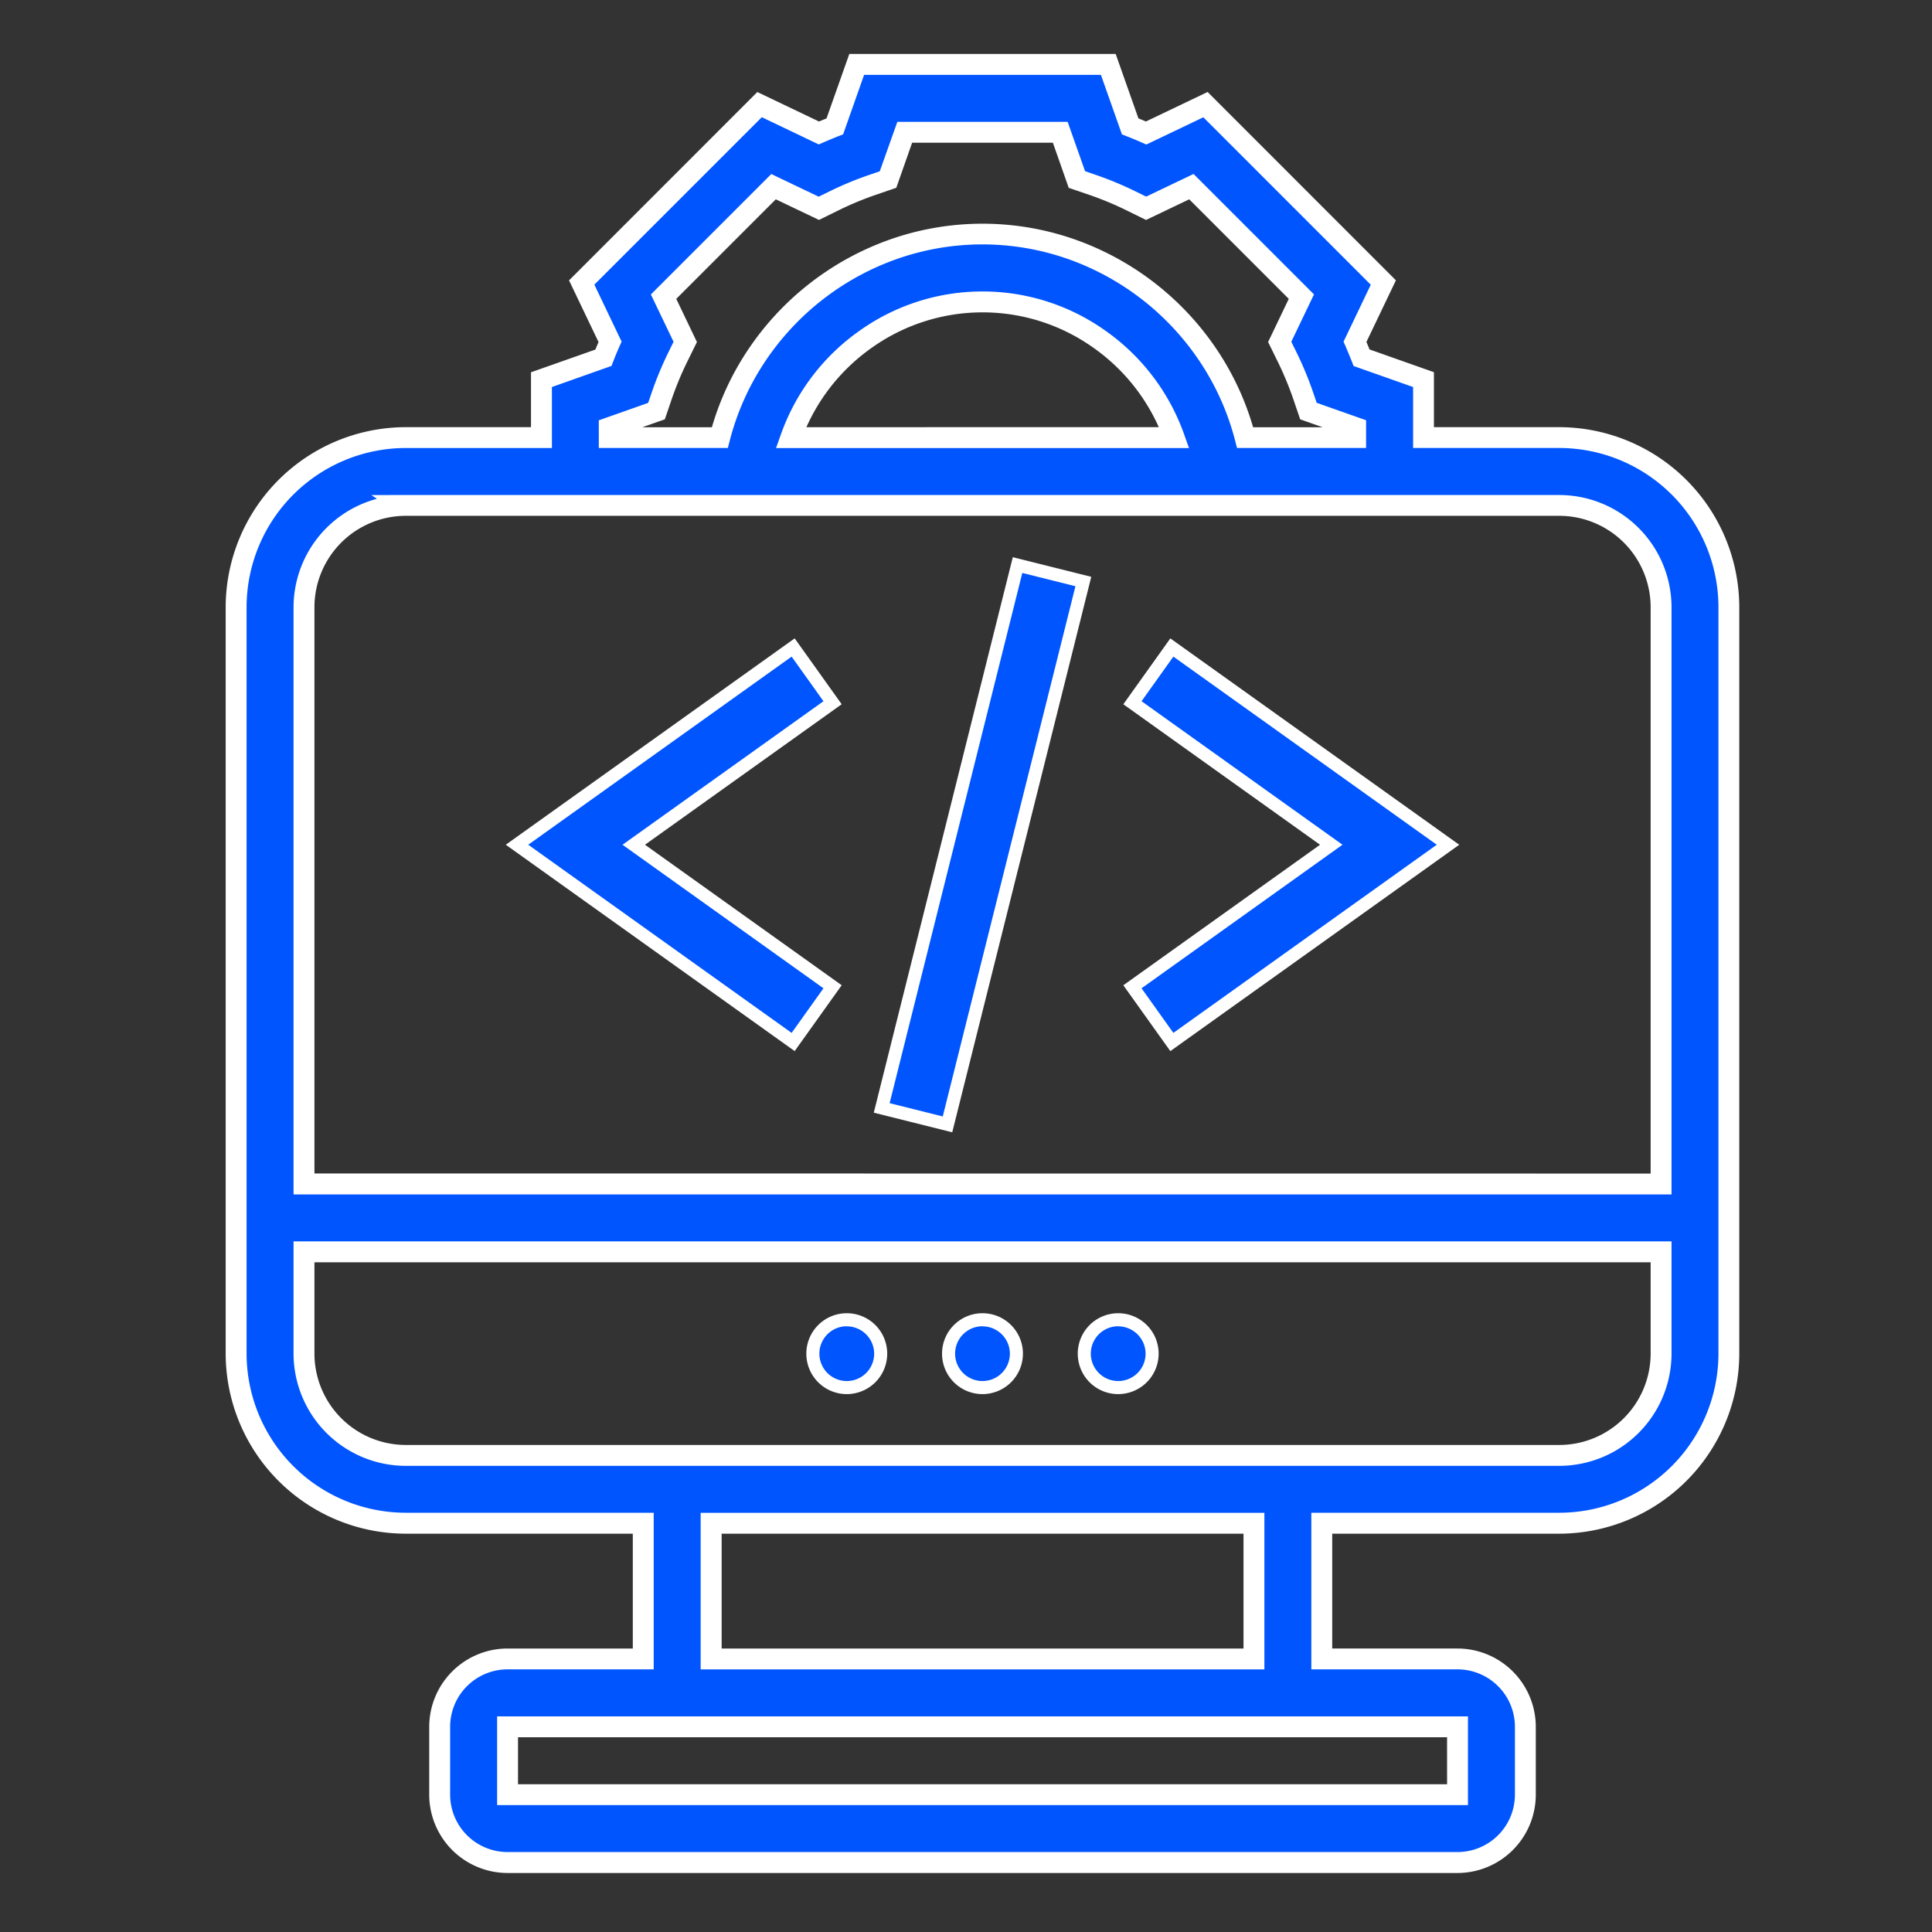 <?xml version="1.0" encoding="UTF-8"?> <svg xmlns="http://www.w3.org/2000/svg" xmlns:xlink="http://www.w3.org/1999/xlink" width="90" height="90" viewBox="0 0 90 90"><rect x="0" y="0" width="90" height="90" fill="#333333" stroke="none"/><defs><clipPath id="clip-path"><rect id="Rectangle_25" data-name="Rectangle 25" width="90" height="90" transform="translate(1341 707)" fill="#fff" opacity="0.9"></rect></clipPath></defs><g id="Mask_Group_5" data-name="Mask Group 5" transform="translate(-1341 -707)" clip-path="url(#clip-path)"><g id="Group_35" data-name="Group 35" transform="translate(1351.513 709.514)"><path id="Path_85" data-name="Path 85" d="M212.933,98.67h-6.322v-2.7l-2.886-1.019q-.147-.372-.31-.744l1.321-2.763-8.285-8.287-2.764,1.321c-.245-.109-.495-.212-.744-.31l-1.018-2.884H180.2l-1.018,2.886q-.374.147-.744.31l-2.764-1.321-8.285,8.287,1.321,2.763c-.109.248-.213.5-.31.744l-2.886,1.017v2.7H159.2a7.911,7.911,0,0,0-7.9,7.9v34.77a7.911,7.911,0,0,0,7.9,7.9h11.063v6.322h-6.322a3.164,3.164,0,0,0-3.161,3.161v3.161a3.164,3.164,0,0,0,3.161,3.161h44.252a3.164,3.164,0,0,0,3.161-3.161v-3.161a3.165,3.165,0,0,0-3.161-3.161H201.87v-6.322h11.063a7.911,7.911,0,0,0,7.9-7.9v-34.77a7.912,7.912,0,0,0-7.9-7.9Zm-44.252-.461,2.2-.776.247-.724a15.642,15.642,0,0,1,.754-1.811l.338-.688-1.01-2.109,5.124-5.124,2.11,1.008.689-.338a15.347,15.347,0,0,1,1.811-.754l.724-.248.774-2.2h7.244l.776,2.2.724.248a15.357,15.357,0,0,1,1.811.754l.689.338,2.11-1.008,5.124,5.124-1.01,2.109.338.688A15.631,15.631,0,0,1,201,96.71l.247.724,2.2.775v.461H198.3a12.636,12.636,0,0,0-24.472,0h-5.149ZM195,98.67H177.137a9.467,9.467,0,0,1,17.859,0Zm-35.8,3.161h53.736a4.747,4.747,0,0,1,4.742,4.742v26.868H154.458V106.573a4.747,4.747,0,0,1,4.742-4.741Zm49,60.056H163.941v-3.161h44.252Zm-9.484-6.322H173.422v-6.322H198.71Zm14.224-9.482H159.2a4.747,4.747,0,0,1-4.742-4.742V136.6h63.218v4.742a4.747,4.747,0,0,1-4.742,4.742Z" transform="translate(-150.809 -80.799)" fill="#05f"></path><path id="Path_85_-_Outline" data-name="Path 85 - Outline" d="M179.547,80.485h12.409l1.059,3c.123.05.24.1.35.145l2.874-1.374,8.771,8.774L203.636,93.9q.074.174.145.349l3,1.06V97.87h5.835a8.4,8.4,0,0,1,8.389,8.388v34.77a8.4,8.4,0,0,1-8.388,8.388H202.043v5.349h5.835a3.652,3.652,0,0,1,3.648,3.648v3.161a3.652,3.652,0,0,1-3.648,3.648H163.626a3.652,3.652,0,0,1-3.648-3.648v-3.161a3.652,3.652,0,0,1,3.648-3.648h5.835v-5.349H158.884a8.4,8.4,0,0,1-8.388-8.388v-34.77a8.4,8.4,0,0,1,8.388-8.388h5.835V95.313l3-1.058c.046-.114.094-.23.146-.35l-1.374-2.873,8.771-8.774,2.875,1.374q.174-.074.349-.145Zm11.721.973H180.236l-.977,2.771-.207.081c-.242.095-.486.2-.726.3l-.2.09-2.655-1.269-7.8,7.8,1.269,2.654-.09.2c-.113.257-.212.494-.3.724l-.081.208L165.693,96v2.841h-6.808a7.424,7.424,0,0,0-7.415,7.415v34.77a7.424,7.424,0,0,0,7.415,7.415h11.55v7.295h-6.808a2.678,2.678,0,0,0-2.675,2.675v3.161a2.678,2.678,0,0,0,2.675,2.675h44.252a2.678,2.678,0,0,0,2.675-2.675v-3.161a2.678,2.678,0,0,0-2.675-2.675H201.07v-7.295h11.55a7.424,7.424,0,0,0,7.415-7.416v-34.77a7.424,7.424,0,0,0-7.416-7.415h-6.808V96l-2.771-.978-.081-.207c-.095-.241-.2-.486-.3-.727l-.089-.2,1.269-2.653-7.8-7.8-2.657,1.27-.205-.092c-.212-.095-.449-.193-.723-.3l-.207-.081Zm-9.483,2.188h7.933l.812,2.3.5.172a15.837,15.837,0,0,1,1.869.778l.477.234,2.208-1.055,5.61,5.61-1.057,2.206.234.476a16.141,16.141,0,0,1,.778,1.869l.171.5,2.3.811v1.292h-6.012l-.094-.364a12.035,12.035,0,0,0-1.633-3.651,12.3,12.3,0,0,0-6.142-4.786,12.017,12.017,0,0,0-7.981,0,12.3,12.3,0,0,0-6.142,4.786,12.04,12.04,0,0,0-1.633,3.651l-.094.364h-6.012V97.551l2.3-.812.171-.5a16.151,16.151,0,0,1,.778-1.869l.234-.476-1.057-2.206,5.61-5.61,2.208,1.055.477-.234a15.825,15.825,0,0,1,1.868-.777l.5-.172Zm7.245.973h-6.556l-.738,2.1-.947.325a14.85,14.85,0,0,0-1.754.73l-.9.443-2.012-.961-4.637,4.637.963,2.011-.443.9a15.167,15.167,0,0,0-.73,1.754l-.323.947-1.051.37h3.243a13.017,13.017,0,0,1,1.664-3.581,13.275,13.275,0,0,1,6.629-5.165,12.99,12.99,0,0,1,8.627,0,13.275,13.275,0,0,1,6.629,5.165,13.012,13.012,0,0,1,1.664,3.581H201.6l-1.049-.37-.323-.947a15.156,15.156,0,0,0-.73-1.754l-.442-.9.963-2.011-4.637-4.637-2.012.961-.9-.442a14.865,14.865,0,0,0-1.755-.73l-.947-.324Zm-3.277,6.929a9.866,9.866,0,0,1,5.774,1.863,9.974,9.974,0,0,1,3.613,4.782l.231.65H176.134l.231-.65a9.973,9.973,0,0,1,3.613-4.782A9.867,9.867,0,0,1,185.753,91.548Zm8.211,6.322a9.018,9.018,0,0,0-3-3.667,8.907,8.907,0,0,0-10.416,0,9.018,9.018,0,0,0-3,3.668Zm-35.079,3.161h53.736a5.234,5.234,0,0,1,5.228,5.228v27.354H153.658V106.259a5.237,5.237,0,0,1,3.884-5.052l-.263-.175Zm57.991,31.609V106.259A4.26,4.26,0,0,0,212.621,102H158.886a4.26,4.26,0,0,0-4.255,4.254v26.381ZM153.658,135.8h64.191v5.228a5.234,5.234,0,0,1-5.228,5.228H158.886a5.234,5.234,0,0,1-5.228-5.228Zm63.218.973H154.631v4.255a4.26,4.26,0,0,0,4.255,4.255h53.735a4.26,4.26,0,0,0,4.255-4.255Zm-44.254,11.671h26.261v7.295H172.622Zm25.288.973H173.6v5.349H197.91Zm-34.769,8.509h45.225l0,4.134H163.141Zm44.252.973H164.114v2.188h43.28Z" transform="translate(-150.496 -80.485)" fill="#fff"></path><path id="Path_86" data-name="Path 86" d="M308,417.069a1.58,1.58,0,1,1-1.58-1.58,1.58,1.58,0,0,1,1.58,1.58" transform="translate(-277.485 -356.524)" fill="#05f"></path><path id="Path_86_-_Outline" data-name="Path 86 - Outline" d="M306.222,418.757a1.884,1.884,0,1,1,1.884-1.884A1.886,1.886,0,0,1,306.222,418.757Zm0-3.161a1.276,1.276,0,1,0,1.276,1.276A1.278,1.278,0,0,0,306.222,415.6Z" transform="translate(-277.289 -356.328)" fill="#fff"></path><path id="Path_87" data-name="Path 87" d="M344.128,417.069a1.58,1.58,0,1,1-1.58-1.58,1.58,1.58,0,0,1,1.58,1.58" transform="translate(-307.293 -356.524)" fill="#05f"></path><path id="Path_87_-_Outline" data-name="Path 87 - Outline" d="M342.352,418.757a1.884,1.884,0,1,1,1.884-1.884A1.886,1.886,0,0,1,342.352,418.757Zm0-3.161a1.276,1.276,0,1,0,1.276,1.276A1.278,1.278,0,0,0,342.352,415.6Z" transform="translate(-307.097 -356.328)" fill="#fff"></path><path id="Path_88" data-name="Path 88" d="M380.258,417.069a1.58,1.58,0,1,1-1.58-1.58,1.58,1.58,0,0,1,1.58,1.58" transform="translate(-337.101 -356.524)" fill="#05f"></path><path id="Path_88_-_Outline" data-name="Path 88 - Outline" d="M378.482,418.757a1.884,1.884,0,1,1,1.884-1.884A1.886,1.886,0,0,1,378.482,418.757Zm0-3.161a1.276,1.276,0,1,0,1.276,1.276A1.278,1.278,0,0,0,378.482,415.6Z" transform="translate(-336.905 -356.328)" fill="#fff"></path><path id="Path_89" data-name="Path 89" d="M323.17,239.876,329.5,214.59l3.065.767-6.329,25.286Z" transform="translate(-292.609 -190.778)" fill="#05f"></path><path id="Path_89_-_Outline" data-name="Path 89 - Outline" d="M326.218,240.774l-3.655-.914,6.476-25.876,3.655.914Zm-2.917-1.357,2.475.619,6.181-24.7-2.475-.619Z" transform="translate(-292.372 -190.541)" fill="#fff"></path><path id="Path_90" data-name="Path 90" d="M391.751,254.9l12.864-9.189-12.864-9.188-1.837,2.573,9.262,6.616-9.262,6.616Z" transform="translate(-347.675 -208.872)" fill="#05f"></path><path id="Path_90_-_Outline" data-name="Path 90 - Outline" d="M391.407,255.05l-2.19-3.068,9.163-6.545-9.163-6.545,2.19-3.068,13.458,9.613Zm-1.342-2.927,1.483,2.078,12.27-8.765-12.27-8.764-1.483,2.078,9.361,6.686Z" transform="translate(-347.401 -208.599)" fill="#fff"></path><path id="Path_91" data-name="Path 91" d="M240.775,252.323l-9.262-6.616,9.262-6.616-1.837-2.573-12.864,9.188,12.864,9.189Z" transform="translate(-212.503 -208.87)" fill="#05f"></path><path id="Path_91_-_Outline" data-name="Path 91 - Outline" d="M238.672,255.047l-13.458-9.613,13.458-9.613,2.19,3.068-9.163,6.545,9.163,6.545Zm-12.412-9.613,12.27,8.765,1.483-2.078-9.361-6.686,9.361-6.686-1.483-2.078Z" transform="translate(-212.166 -208.597)" fill="#fff"></path></g></g></svg> 